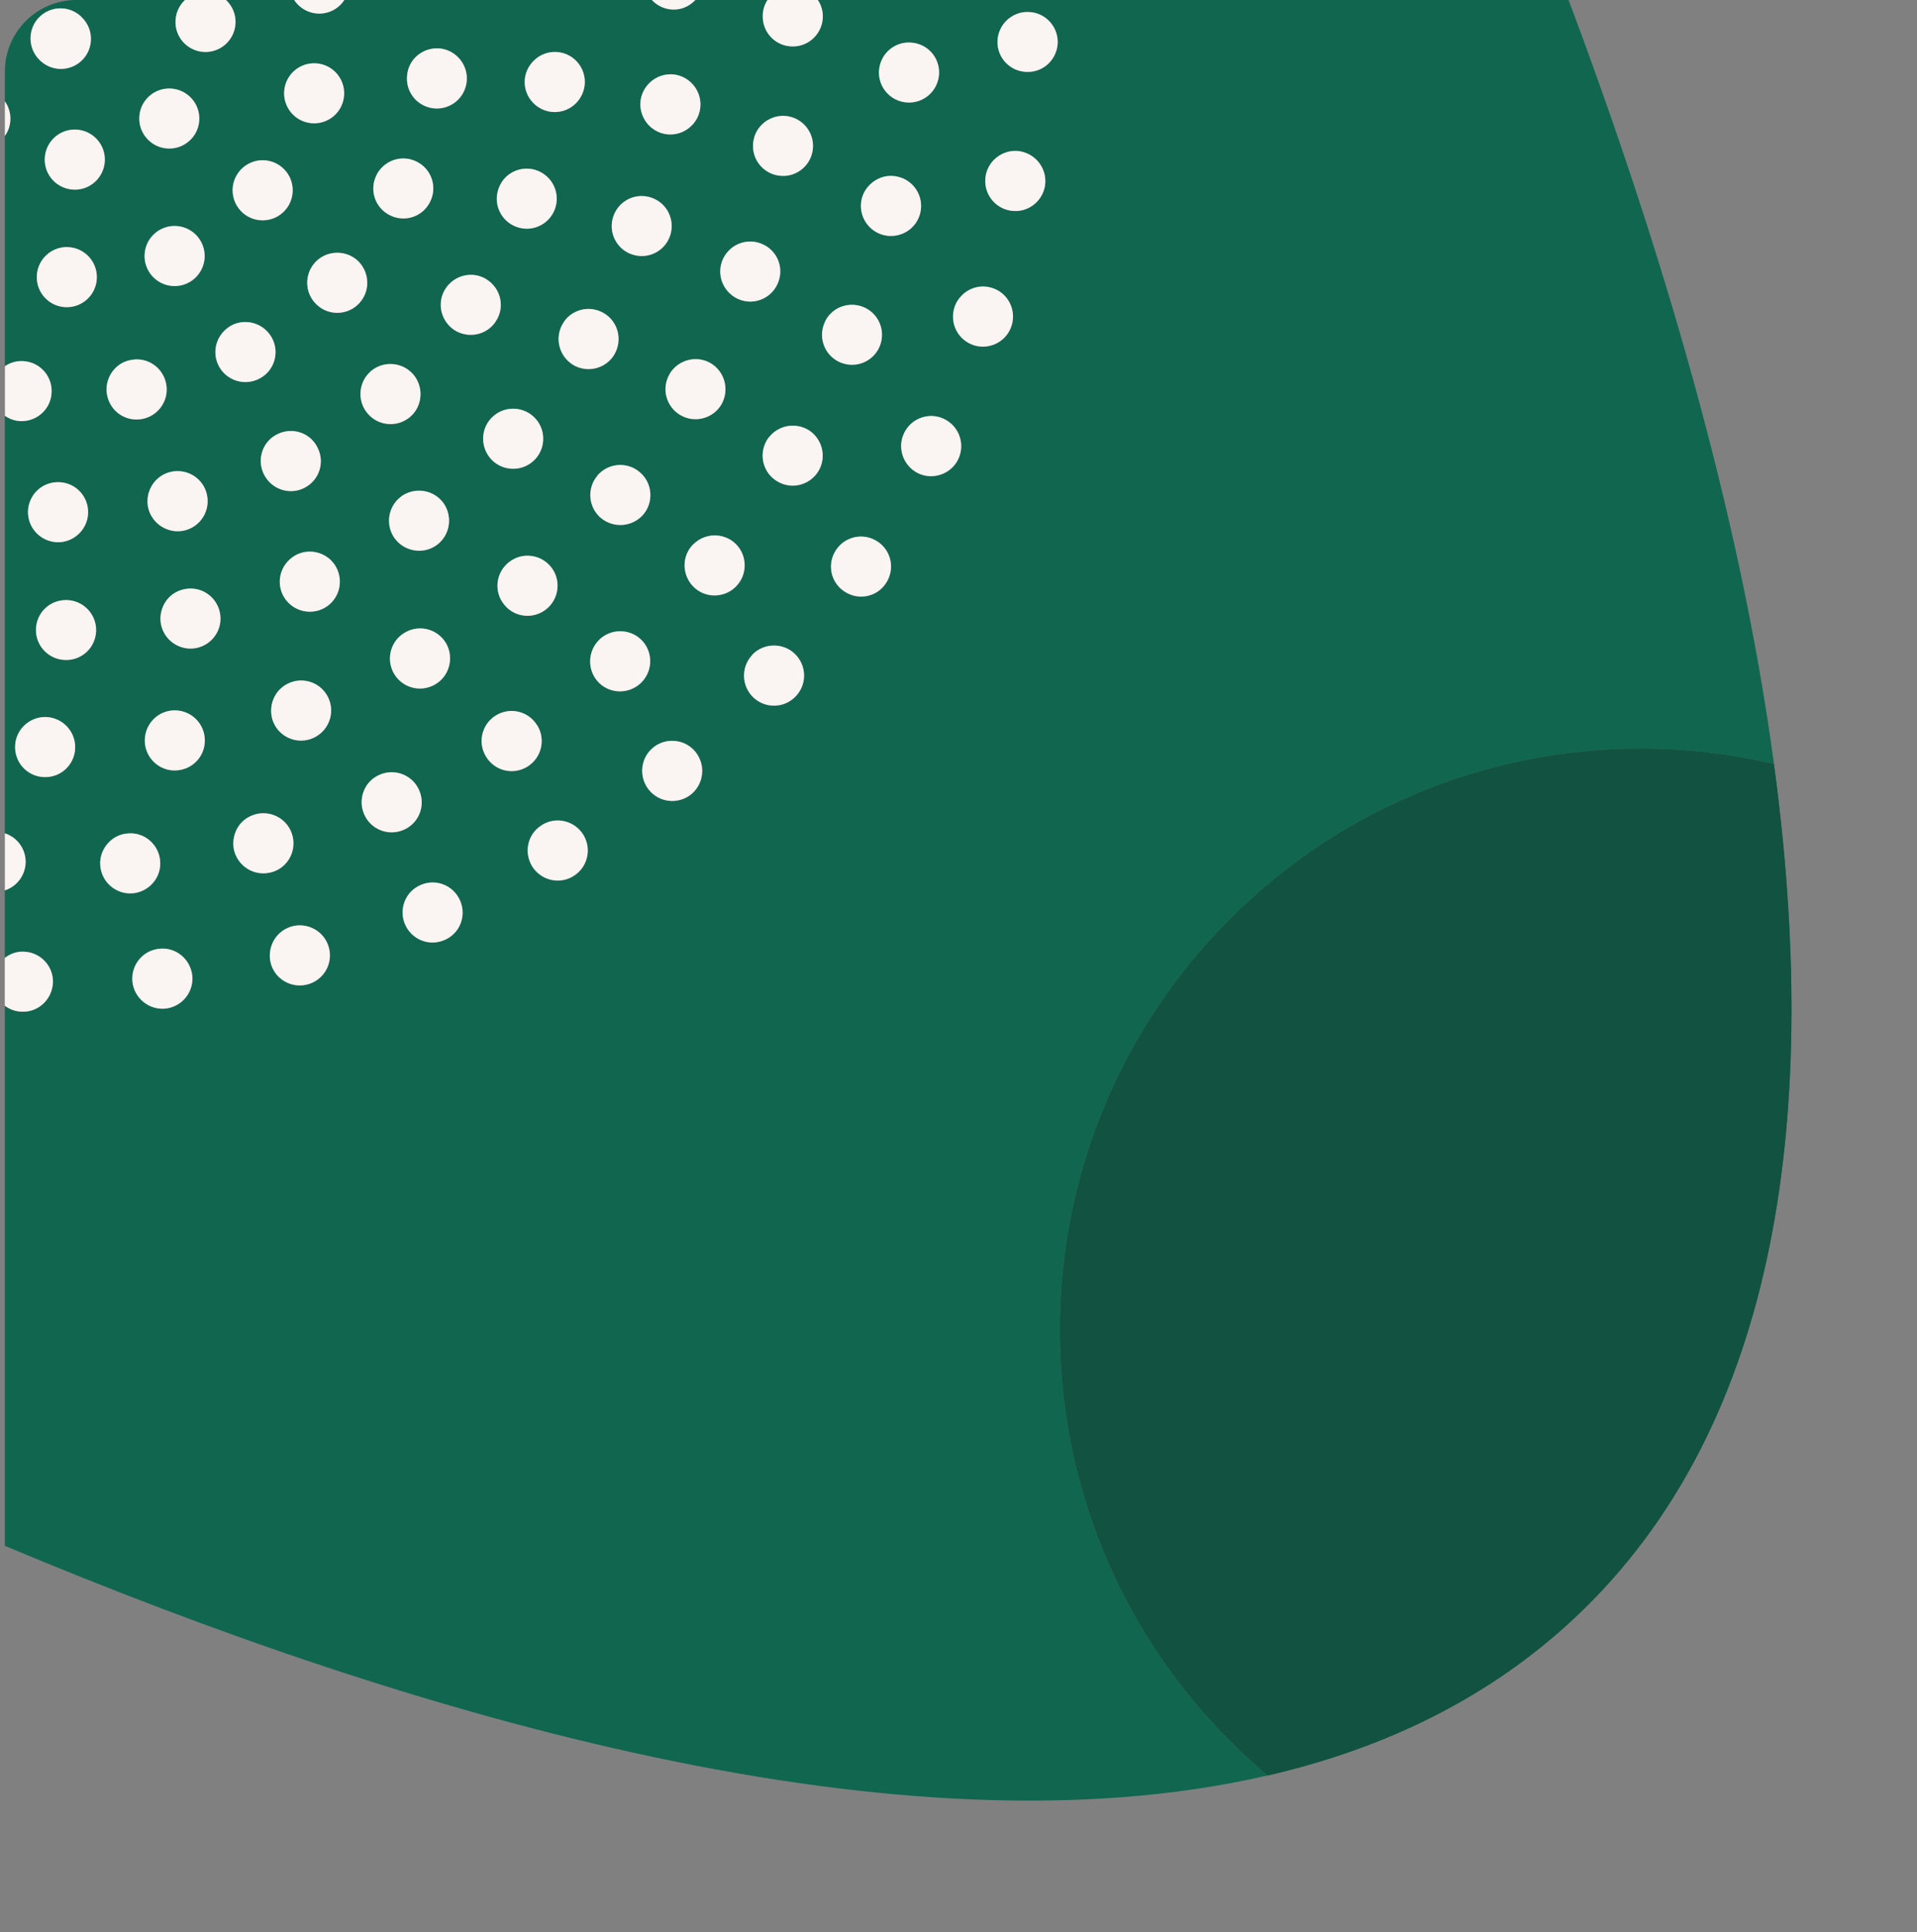 <?xml version="1.0" encoding="UTF-8"?>
<svg xmlns="http://www.w3.org/2000/svg" viewBox="0 0 249.67 251.59">
  <rect x="0" y="0" width="249.67" height="251.59" fill="#808080" stroke="none"/>
  <defs>
    <style>
      .cls-1 {
        mix-blend-mode: multiply;
      }

      .cls-1, .cls-2, .cls-3 {
        stroke-width: 0px;
      }

      .cls-1, .cls-3 {
        fill: #11664F;
      }

      .cls-4 {
        isolation: isolate;
      }

      .cls-2 {
        fill: #faf5f2;
      }
    </style>
  </defs>
  <g class="cls-4">
    <g id="Layer_2" data-name="Layer 2">
      <g id="_Content" data-name="     Content">
        <g>
<svg width="234" height="235" viewBox="0 0 234 235" fill="none" xmlns="http://www.w3.org/2000/svg">
<path d="M164.764 231.268C164.885 231.24 164.997 231.212 165.118 231.184C163.431 229.777 161.791 228.286 160.207 226.692C130.644 197.13 130.644 149.207 160.207 119.645C179.424 100.428 206.405 93.699 231.037 99.487C231.028 99.384 231.018 99.272 231 99.17C226.563 66.476 216.256 31.844 204.289 -0.002H106.506C106.898 0.594 107.14 1.312 107.159 2.086C107.177 4.238 105.462 6.028 103.3 6.047C101.129 6.084 99.358 4.35 99.339 2.188C99.311 1.377 99.544 0.622 99.964 -0.002H90.56C89.917 0.688 89.041 1.154 88.025 1.238C86.795 1.331 85.677 0.837 84.894 -0.002H44.856C44.287 0.874 43.374 1.517 42.265 1.713C40.681 1.992 39.152 1.265 38.323 -0.002H29.441C30.168 0.678 30.643 1.638 30.68 2.71C30.764 4.872 29.078 6.69 26.915 6.764C24.753 6.848 22.945 5.161 22.861 2.999C22.815 1.871 23.262 0.827 23.998 0.091C24.035 0.054 24.073 0.035 24.11 -0.002H9.953C4.809 -0.002 0.634 4.173 0.634 9.318V13.195C1.594 14.556 1.594 16.363 0.634 17.706V47.687C1.416 47.165 2.376 46.914 3.355 47.063C5.499 47.361 6.99 49.328 6.673 51.49C6.375 53.624 4.389 55.106 2.246 54.807C1.64 54.714 1.1 54.481 0.624 54.155V108.499C2.33 109.049 3.476 110.717 3.318 112.553C3.169 114.165 2.069 115.461 0.624 115.927V124.724C1.333 124.184 2.209 123.858 3.169 123.914C5.34 124.025 6.99 125.852 6.896 128.005C6.766 130.167 4.939 131.845 2.786 131.714C1.976 131.677 1.239 131.397 0.634 130.941V201.286C54.754 223.999 117.615 242.032 164.764 231.259V231.268ZM131.064 2.71C131.781 1.992 132.797 1.526 133.906 1.564C136.059 1.582 137.783 3.372 137.765 5.525C137.709 7.677 135.938 9.411 133.785 9.364C131.632 9.346 129.899 7.575 129.927 5.403C129.945 4.35 130.393 3.39 131.073 2.71H131.064ZM115.63 6.671C116.385 5.916 117.457 5.469 118.603 5.543C120.775 5.655 122.424 7.482 122.312 9.653C122.182 11.806 120.337 13.474 118.184 13.344C116.04 13.232 114.381 11.387 114.493 9.253C114.549 8.237 114.978 7.333 115.64 6.671H115.63ZM112.219 25.982C112.387 25.227 112.769 24.584 113.291 24.062C114.195 23.158 115.537 22.701 116.888 23.009C118.995 23.456 120.337 25.534 119.88 27.659C119.423 29.784 117.336 31.089 115.229 30.651C113.105 30.194 111.762 28.106 112.219 25.982ZM98.128 18.349C98.258 17.519 98.64 16.802 99.218 16.224C100.066 15.376 101.343 14.91 102.629 15.133C104.754 15.487 106.189 17.51 105.835 19.635C105.481 21.76 103.477 23.213 101.334 22.841C99.209 22.487 97.755 20.483 98.128 18.339V18.349ZM94.036 34.025C94.241 33.456 94.549 32.99 94.959 32.589C95.993 31.555 97.578 31.154 99.032 31.685C101.082 32.403 102.126 34.64 101.39 36.662C100.672 38.712 98.417 39.775 96.394 39.038C94.372 38.302 93.3 36.047 94.036 34.025ZM93.962 52.645C92.871 54.509 90.476 55.134 88.612 54.043C86.748 52.953 86.105 50.576 87.214 48.694C87.363 48.395 87.587 48.144 87.82 47.902C89.041 46.681 90.97 46.373 92.545 47.277C94.409 48.368 95.034 50.763 93.962 52.645ZM83.43 13.092C83.542 12.207 83.962 11.415 84.558 10.828C85.388 9.998 86.571 9.551 87.82 9.7C89.964 9.998 91.473 11.946 91.194 14.108C90.914 16.233 88.966 17.743 86.823 17.482C84.661 17.202 83.169 15.236 83.43 13.092ZM79.889 28.144C80.094 27.575 80.401 27.072 80.811 26.671C81.846 25.637 83.393 25.236 84.866 25.748C86.897 26.448 87.978 28.684 87.261 30.725C86.562 32.757 84.325 33.838 82.284 33.12C80.252 32.422 79.171 30.185 79.889 28.144ZM77.801 61.909C77.876 61.835 77.95 61.76 78.025 61.685C79.46 60.25 81.772 60.157 83.319 61.48C84.978 62.878 85.164 65.358 83.784 66.998C82.368 68.638 79.889 68.825 78.249 67.436C76.608 66.019 76.422 63.55 77.82 61.919L77.801 61.9V61.909ZM68.36 10.24C68.472 9.318 68.892 8.526 69.507 7.92C70.317 7.109 71.464 6.662 72.694 6.792C74.847 7.034 76.385 8.964 76.142 11.126C75.881 13.269 73.962 14.816 71.809 14.574C69.665 14.313 68.118 12.403 68.36 10.24ZM65.947 73.512C66.04 73.419 66.133 73.326 66.245 73.251C67.904 71.891 70.355 72.124 71.743 73.801C73.104 75.46 72.853 77.93 71.194 79.3C69.516 80.679 67.046 80.428 65.695 78.75C64.399 77.203 64.53 74.929 65.956 73.512H65.947ZM64.157 59.999C62.591 58.508 62.498 56.056 63.971 54.463C64.008 54.425 64.045 54.388 64.064 54.37C65.555 52.878 67.95 52.841 69.507 54.276C71.091 55.749 71.166 58.219 69.693 59.812C68.239 61.378 65.751 61.471 64.157 59.999ZM64.949 24.5C65.154 23.968 65.443 23.484 65.816 23.12C66.888 22.049 68.491 21.666 69.963 22.216C71.995 22.99 73.029 25.245 72.247 27.268C71.492 29.281 69.236 30.306 67.214 29.532C65.201 28.777 64.176 26.522 64.949 24.5ZM53.039 9.672C53.151 8.787 53.533 8.032 54.129 7.444C54.959 6.615 56.179 6.177 57.447 6.335C59.572 6.652 61.063 8.619 60.765 10.762C60.467 12.906 58.5 14.397 56.356 14.099C54.213 13.801 52.722 11.834 53.039 9.672ZM56.822 71.024C55.07 72.263 52.619 71.835 51.361 70.064C50.271 68.498 50.476 66.373 51.799 65.05C51.948 64.901 52.135 64.752 52.312 64.612C54.082 63.391 56.515 63.801 57.773 65.572C58.994 67.343 58.584 69.775 56.813 71.033L56.822 71.024ZM56.599 89.169C54.697 90.223 52.321 89.542 51.268 87.641C50.42 86.094 50.737 84.193 51.93 82.99C52.191 82.73 52.479 82.515 52.815 82.329C54.716 81.276 57.093 81.956 58.146 83.857C59.162 85.758 58.481 88.135 56.599 89.169ZM49.022 22.841C49.208 22.431 49.469 22.105 49.777 21.788C50.923 20.641 52.712 20.296 54.241 21.051C56.179 21.993 56.99 24.313 56.03 26.27C55.089 28.209 52.768 29.02 50.811 28.06C48.873 27.119 48.062 24.798 49.022 22.841ZM37.139 11.135C37.325 10.455 37.68 9.868 38.146 9.402C39.106 8.442 40.541 8.013 41.948 8.395C44.026 8.964 45.257 11.117 44.688 13.195C44.12 15.282 41.976 16.503 39.888 15.935C37.801 15.366 36.58 13.213 37.148 11.135H37.139ZM31.24 22.244C31.305 22.17 31.37 22.095 31.445 22.021C32.88 20.585 35.191 20.483 36.757 21.825C38.397 23.232 38.584 25.702 37.176 27.342C35.769 28.983 33.299 29.169 31.659 27.762C30.019 26.354 29.832 23.884 31.24 22.244ZM41.352 58.284C42.349 60.204 41.575 62.562 39.637 63.54C37.698 64.519 35.359 63.727 34.38 61.788C33.607 60.241 33.942 58.433 35.098 57.268C35.396 56.97 35.741 56.737 36.114 56.55C38.052 55.572 40.41 56.345 41.352 58.284ZM26.953 64.425C27.409 66.55 26.086 68.61 23.98 69.095C21.855 69.551 19.776 68.209 19.292 66.103C19.012 64.752 19.441 63.41 20.363 62.487C20.876 61.974 21.547 61.602 22.302 61.434C24.408 60.996 26.487 62.301 26.953 64.425ZM24.334 36.923C22.358 37.799 20.047 36.904 19.171 34.928C18.5 33.409 18.872 31.685 19.981 30.576C20.308 30.25 20.708 29.97 21.165 29.765C23.141 28.889 25.452 29.784 26.328 31.76C27.204 33.736 26.309 36.047 24.334 36.923ZM19.208 12.766C19.208 12.766 19.264 12.71 19.292 12.682C20.783 11.191 23.197 11.154 24.735 12.608C26.309 14.089 26.384 16.559 24.902 18.134C23.42 19.709 20.951 19.774 19.376 18.293C17.801 16.811 17.735 14.332 19.208 12.766ZM15.042 47.939C15.592 47.389 16.319 46.998 17.148 46.867C19.273 46.476 21.296 47.92 21.668 50.054C22.041 52.161 20.615 54.202 18.481 54.575C16.337 54.947 14.334 53.521 13.961 51.387C13.719 50.082 14.184 48.806 15.051 47.939H15.042ZM13.663 20.781C13.663 22.943 11.92 24.695 9.758 24.705C7.595 24.705 5.843 22.962 5.834 20.8C5.834 19.719 6.272 18.731 6.98 18.022C7.689 17.314 8.658 16.876 9.739 16.876C11.901 16.876 13.653 18.619 13.663 20.781ZM5.116 2.235C6.617 0.734 9.049 0.706 10.578 2.169L10.596 2.188C10.596 2.188 10.634 2.225 10.643 2.244C12.181 3.717 12.255 6.14 10.811 7.715C9.348 9.299 6.869 9.402 5.284 7.938C5.256 7.91 5.228 7.883 5.2 7.855C5.172 7.827 5.144 7.799 5.107 7.761C3.579 6.233 3.579 3.754 5.107 2.225L5.116 2.235ZM4.8 63.922C5.536 63.186 6.552 62.757 7.698 62.795C9.851 62.85 11.556 64.659 11.482 66.83C11.407 68.964 9.599 70.67 7.446 70.614C5.284 70.521 3.607 68.731 3.663 66.578C3.7 65.544 4.119 64.603 4.809 63.922H4.8ZM5.741 101.192C3.569 101.117 1.901 99.309 1.976 97.138C2.013 96.103 2.432 95.199 3.122 94.519C3.858 93.783 4.893 93.335 6.039 93.373C8.201 93.466 9.879 95.293 9.804 97.427C9.73 99.598 7.903 101.276 5.75 101.192H5.741ZM8.565 85.945C6.412 85.926 4.669 84.156 4.688 82.003C4.706 80.95 5.126 79.971 5.834 79.272C6.542 78.573 7.567 78.126 8.658 78.144C10.811 78.163 12.544 79.934 12.535 82.087C12.498 84.258 10.745 85.973 8.574 85.945H8.565ZM8.593 39.998C6.43 39.933 4.734 38.135 4.8 35.972C4.827 34.938 5.266 33.996 5.946 33.316C6.682 32.58 7.707 32.142 8.826 32.17C10.988 32.235 12.684 34.034 12.619 36.196C12.554 38.358 10.755 40.054 8.593 39.989V39.998ZM13.066 112.683C12.973 111.518 13.439 110.437 14.213 109.654C14.855 109.011 15.722 108.583 16.701 108.527C18.854 108.359 20.718 109.999 20.867 112.143C21.035 114.296 19.394 116.16 17.232 116.327C15.079 116.458 13.215 114.855 13.066 112.674V112.683ZM21.51 131.341C19.376 131.528 17.474 129.962 17.251 127.819C17.139 126.598 17.586 125.461 18.378 124.669C19.003 124.044 19.851 123.634 20.792 123.541C22.954 123.336 24.828 124.92 25.051 127.064C25.256 129.217 23.672 131.136 21.51 131.341ZM23.318 100.288C21.193 100.605 19.208 99.123 18.891 96.97C18.723 95.693 19.171 94.482 20 93.652C20.587 93.065 21.342 92.674 22.209 92.543C24.352 92.245 26.337 93.727 26.636 95.861C26.953 98.023 25.452 99.99 23.318 100.288ZM25.564 84.388C23.458 84.799 21.398 83.428 20.969 81.313C20.708 79.99 21.156 78.657 22.041 77.771C22.572 77.24 23.281 76.867 24.054 76.718C26.179 76.29 28.22 77.678 28.649 79.794C29.078 81.919 27.689 83.96 25.573 84.388H25.564ZM28.518 47.687C27.689 46.121 28.024 44.276 29.217 43.074C29.478 42.813 29.786 42.58 30.14 42.375C32.06 41.378 34.418 42.114 35.434 44.015C36.449 45.916 35.732 48.293 33.812 49.29C31.911 50.306 29.534 49.589 28.518 47.687ZM30.494 110.698C30.196 109.337 30.625 107.949 31.547 107.026C32.041 106.532 32.694 106.178 33.43 105.992C35.536 105.516 37.633 106.803 38.136 108.927C38.612 111.034 37.325 113.131 35.219 113.615C33.094 114.109 31.016 112.804 30.494 110.698ZM39.991 128.201C37.885 128.713 35.769 127.446 35.257 125.34C34.94 123.96 35.368 122.572 36.31 121.63C36.785 121.155 37.419 120.782 38.155 120.596C40.243 120.102 42.358 121.369 42.88 123.476C43.393 125.582 42.106 127.679 40 128.201H39.991ZM40.448 96.243C38.397 96.924 36.188 95.814 35.508 93.773C35.051 92.32 35.452 90.763 36.468 89.757C36.878 89.347 37.391 89.02 37.996 88.815C40.047 88.135 42.256 89.244 42.936 91.285C43.616 93.335 42.507 95.544 40.448 96.243ZM41.901 79.337C39.907 80.185 37.624 79.263 36.757 77.287C36.114 75.758 36.496 74.081 37.605 72.972C37.941 72.636 38.341 72.347 38.807 72.142C40.802 71.294 43.122 72.217 43.952 74.193C44.8 76.187 43.896 78.489 41.901 79.337ZM41.221 39.635C39.655 38.144 39.618 35.674 41.109 34.099C41.128 34.08 41.147 34.062 41.165 34.043C42.656 32.552 45.108 32.533 46.645 33.987C48.192 35.497 48.248 37.985 46.739 39.542C45.266 41.089 42.778 41.145 41.221 39.635ZM48.081 48.563L48.286 48.358C49.907 46.96 52.396 47.119 53.822 48.768C55.219 50.39 55.061 52.878 53.43 54.286C51.79 55.702 49.32 55.525 47.913 53.894C46.552 52.347 46.636 49.998 48.081 48.563ZM47.4 105.973C46.776 104.463 47.158 102.786 48.248 101.695C48.602 101.341 49.022 101.071 49.516 100.866C51.529 100.036 53.812 100.996 54.623 102.991C55.452 105.004 54.492 107.287 52.507 108.098C50.494 108.927 48.211 107.967 47.4 105.973ZM57.82 122.441C55.807 123.271 53.542 122.292 52.731 120.298C52.125 118.806 52.507 117.129 53.579 116.057C53.952 115.684 54.371 115.414 54.875 115.209C56.888 114.379 59.152 115.358 59.963 117.352C60.793 119.366 59.833 121.649 57.82 122.441ZM59.078 42.925C57.307 41.667 56.86 39.234 58.118 37.463C58.23 37.277 58.398 37.109 58.556 36.951C59.861 35.646 61.986 35.404 63.533 36.504C65.322 37.743 65.76 40.175 64.511 41.946C63.29 43.717 60.839 44.136 59.069 42.925H59.078ZM63.318 98.545C62.34 96.98 62.638 94.985 63.868 93.746C64.092 93.522 64.325 93.326 64.586 93.177C66.431 92.031 68.845 92.609 69.973 94.472C71.1 96.299 70.541 98.694 68.696 99.841C66.85 100.987 64.437 100.409 63.309 98.555L63.318 98.545ZM74.623 114.128C72.778 115.237 70.383 114.603 69.274 112.767C68.351 111.183 68.631 109.244 69.861 108.005C70.103 107.762 70.355 107.576 70.653 107.399C72.498 106.29 74.894 106.924 76.002 108.76C77.112 110.642 76.478 113.037 74.623 114.128ZM74.623 47.52C72.796 46.392 72.209 43.997 73.309 42.151C73.477 41.872 73.663 41.62 73.878 41.396C75.126 40.138 77.102 39.868 78.687 40.828C80.532 41.937 81.1 44.351 80.001 46.196C78.892 48.041 76.478 48.647 74.614 47.52H74.623ZM77.811 88.694C76.469 87.129 76.571 84.799 78.016 83.363L78.221 83.158C79.842 81.76 82.331 81.919 83.738 83.55C85.154 85.19 84.978 87.66 83.328 89.086C81.706 90.484 79.237 90.344 77.811 88.704V88.694ZM90.019 103.447C88.342 104.789 85.872 104.538 84.521 102.86C83.253 101.295 83.374 99.02 84.782 97.623C84.875 97.529 84.987 97.455 85.099 97.343C86.776 96.001 89.246 96.252 90.597 97.93C91.958 99.626 91.688 102.077 90.029 103.447H90.019ZM90.569 76.634C88.91 75.237 88.687 72.757 90.075 71.117L90.318 70.875C91.734 69.458 94.046 69.328 95.611 70.632C97.252 72.012 97.475 74.491 96.068 76.15C94.689 77.79 92.21 78.014 90.569 76.634ZM103.682 90.633C102.228 92.236 99.74 92.329 98.146 90.856C96.581 89.403 96.469 86.933 97.941 85.339C97.979 85.302 97.997 85.246 98.034 85.209C99.507 83.736 101.921 83.68 103.477 85.115C105.043 86.569 105.155 89.039 103.682 90.633ZM106.599 61.35C105.49 63.195 103.095 63.82 101.231 62.692C99.367 61.602 98.78 59.206 99.871 57.343C100.057 57.044 100.262 56.811 100.476 56.588C101.716 55.348 103.664 55.059 105.248 55.982C107.093 57.091 107.699 59.505 106.59 61.35H106.599ZM107.336 42.17C107.522 41.657 107.811 41.21 108.184 40.846C109.255 39.775 110.896 39.393 112.406 39.98C114.419 40.772 115.397 43.037 114.596 45.05C113.804 47.063 111.539 48.041 109.526 47.24C107.513 46.448 106.534 44.183 107.336 42.17ZM115.36 76.01C114.158 77.799 111.725 78.237 109.936 77.007C108.146 75.805 107.708 73.373 108.92 71.602C109.069 71.378 109.218 71.201 109.386 71.033C110.691 69.728 112.778 69.486 114.344 70.577C116.152 71.797 116.59 74.23 115.36 76.019V76.01ZM124.801 59.822C123.86 61.76 121.502 62.571 119.563 61.63C117.643 60.67 116.814 58.33 117.774 56.373C117.979 55.991 118.221 55.637 118.51 55.339C119.675 54.174 121.464 53.829 122.993 54.584C124.95 55.544 125.742 57.883 124.801 59.822ZM131.753 42.431C131.11 44.481 128.892 45.618 126.851 44.975C124.782 44.313 123.664 42.114 124.307 40.073C124.493 39.449 124.838 38.908 125.267 38.489C126.283 37.473 127.774 37.053 129.228 37.51C131.278 38.153 132.415 40.371 131.753 42.431ZM131.623 27.435C129.479 27.1 128.025 25.096 128.38 22.934C128.51 22.105 128.911 21.368 129.47 20.809C130.337 19.942 131.595 19.495 132.862 19.7C134.997 20.073 136.441 22.058 136.106 24.201C135.752 26.326 133.748 27.78 131.623 27.426V27.435Z" fill="#11664F"/>
<path d="M160.207 119.645C130.644 149.207 130.644 197.13 160.207 226.692C161.791 228.286 163.431 229.777 165.118 231.184C180.403 227.652 194 221.072 205.119 210.634C232.053 185.349 237.067 144.259 231.037 99.487C206.405 93.699 179.424 100.428 160.207 119.645Z" fill="#11664F"/>
<path d="M160.207 119.645C130.644 149.207 130.644 197.13 160.207 226.692C161.791 228.286 163.431 229.777 165.118 231.184C180.403 227.652 194 221.072 205.119 210.634C232.053 185.349 237.067 144.259 231.037 99.487C206.405 93.699 179.424 100.428 160.207 119.645Z" fill="#125240"/>
<path d="M6.896 128.014C6.99 125.861 5.349 124.035 3.169 123.923C2.218 123.858 1.333 124.184 0.624 124.734V130.959C1.23 131.416 1.966 131.696 2.777 131.733C4.93 131.863 6.757 130.186 6.887 128.024L6.896 128.014Z" fill="#FAF5F2"/>
<path d="M133.776 9.364C135.938 9.42 137.699 7.687 137.755 5.525C137.774 3.362 136.059 1.582 133.897 1.564C132.788 1.526 131.772 1.992 131.054 2.71C130.374 3.39 129.927 4.35 129.908 5.403C129.871 7.575 131.604 9.346 133.766 9.364H133.776Z" fill="#FAF5F2"/>
<path d="M20.783 123.531C19.842 123.625 18.994 124.025 18.369 124.659C17.577 125.451 17.13 126.598 17.241 127.809C17.465 129.943 19.366 131.519 21.5 131.332C23.663 131.127 25.247 129.207 25.042 127.054C24.818 124.911 22.936 123.326 20.783 123.531Z" fill="#FAF5F2"/>
<path d="M132.853 19.691C131.576 19.486 130.327 19.933 129.461 20.8C128.911 21.35 128.501 22.086 128.37 22.925C128.016 25.078 129.479 27.09 131.614 27.426C133.738 27.78 135.742 26.317 136.096 24.201C136.432 22.067 134.987 20.073 132.853 19.7V19.691Z" fill="#FAF5F2"/>
<path d="M38.136 120.596C37.4 120.782 36.776 121.146 36.291 121.63C35.35 122.572 34.93 123.951 35.238 125.34C35.751 127.446 37.875 128.713 39.972 128.201C42.079 127.688 43.365 125.582 42.852 123.476C42.34 121.369 40.215 120.102 38.127 120.596H38.136Z" fill="#FAF5F2"/>
<path d="M129.218 37.491C127.765 37.025 126.264 37.454 125.257 38.47C124.829 38.899 124.484 39.43 124.298 40.054C123.654 42.105 124.773 44.295 126.842 44.956C128.892 45.6 131.101 44.463 131.744 42.412C132.406 40.343 131.269 38.135 129.218 37.491Z" fill="#FAF5F2"/>
<path d="M54.865 115.2C54.371 115.405 53.943 115.675 53.57 116.048C52.498 117.119 52.116 118.797 52.722 120.288C53.533 122.283 55.797 123.261 57.81 122.432C59.823 121.64 60.783 119.356 59.954 117.343C59.143 115.349 56.878 114.37 54.865 115.2Z" fill="#FAF5F2"/>
<path d="M122.983 54.565C121.455 53.81 119.666 54.155 118.501 55.32C118.202 55.618 117.969 55.963 117.764 56.355C116.804 58.312 117.634 60.651 119.554 61.611C121.492 62.552 123.85 61.741 124.792 59.803C125.733 57.864 124.941 55.525 122.983 54.565Z" fill="#FAF5F2"/>
<path d="M70.653 107.38C70.355 107.567 70.103 107.753 69.861 107.986C68.621 109.226 68.351 111.155 69.274 112.749C70.383 114.594 72.778 115.218 74.623 114.109C76.487 113.019 77.112 110.624 76.002 108.741C74.894 106.896 72.498 106.271 70.653 107.38Z" fill="#FAF5F2"/>
<path d="M114.335 70.549C112.769 69.458 110.681 69.701 109.377 71.005C109.209 71.173 109.06 71.359 108.911 71.574C107.69 73.345 108.137 75.777 109.926 76.979C111.716 78.219 114.148 77.771 115.351 75.982C116.581 74.193 116.143 71.76 114.335 70.539V70.549Z" fill="#FAF5F2"/>
<path d="M85.089 97.324C84.978 97.436 84.866 97.511 84.772 97.604C83.374 99.002 83.244 101.276 84.511 102.842C85.853 104.519 88.333 104.78 90.01 103.429C91.669 102.068 91.949 99.608 90.579 97.911C89.237 96.234 86.757 95.973 85.08 97.324H85.089Z" fill="#FAF5F2"/>
<path d="M98.034 85.19C98.034 85.19 97.979 85.283 97.941 85.32C96.469 86.905 96.581 89.374 98.146 90.838C99.731 92.31 102.219 92.217 103.682 90.614C105.155 89.03 105.043 86.56 103.477 85.097C101.93 83.662 99.516 83.717 98.034 85.19Z" fill="#FAF5F2"/>
<path d="M3.327 112.562C3.485 110.717 2.339 109.058 0.634 108.508V115.936C2.078 115.47 3.169 114.174 3.327 112.562Z" fill="#FAF5F2"/>
<path d="M118.174 13.344C120.327 13.474 122.173 11.815 122.303 9.653C122.415 7.472 120.775 5.655 118.594 5.543C117.448 5.469 116.376 5.916 115.621 6.671C114.959 7.333 114.53 8.237 114.475 9.253C114.363 11.387 116.022 13.232 118.165 13.344H118.174Z" fill="#FAF5F2"/>
<path d="M20.858 112.133C20.708 109.99 18.844 108.35 16.692 108.517C15.713 108.573 14.846 108.993 14.203 109.645C13.43 110.419 12.964 111.509 13.057 112.674C13.206 114.845 15.07 116.458 17.223 116.327C19.376 116.16 21.025 114.296 20.858 112.143V112.133Z" fill="#FAF5F2"/>
<path d="M115.22 30.641C117.326 31.079 119.405 29.775 119.871 27.65C120.337 25.534 118.985 23.447 116.879 22.999C115.537 22.682 114.186 23.148 113.282 24.052C112.769 24.565 112.378 25.217 112.21 25.972C111.753 28.097 113.095 30.175 115.22 30.641Z" fill="#FAF5F2"/>
<path d="M38.118 108.927C37.624 106.803 35.517 105.516 33.411 105.992C32.675 106.178 32.032 106.523 31.529 107.026C30.606 107.949 30.187 109.328 30.476 110.698C30.988 112.804 33.076 114.109 35.201 113.615C37.307 113.14 38.593 111.034 38.118 108.927Z" fill="#FAF5F2"/>
<path d="M114.596 45.031C115.388 43.018 114.409 40.753 112.406 39.961C110.896 39.374 109.255 39.756 108.184 40.828C107.811 41.201 107.522 41.639 107.336 42.151C106.543 44.164 107.522 46.429 109.526 47.221C111.539 48.013 113.804 47.035 114.596 45.031Z" fill="#FAF5F2"/>
<path d="M54.623 102.972C53.812 100.978 51.529 100.018 49.516 100.847C49.022 101.052 48.593 101.332 48.248 101.677C47.158 102.767 46.776 104.445 47.4 105.954C48.211 107.949 50.494 108.909 52.507 108.079C54.502 107.268 55.462 104.985 54.623 102.972Z" fill="#FAF5F2"/>
<path d="M105.248 55.963C103.664 55.041 101.706 55.339 100.476 56.569C100.253 56.793 100.048 57.026 99.871 57.324C98.78 59.188 99.376 61.583 101.231 62.673C103.095 63.801 105.49 63.167 106.599 61.331C107.708 59.486 107.093 57.072 105.257 55.963H105.248Z" fill="#FAF5F2"/>
<path d="M69.963 94.454C68.836 92.59 66.422 92.021 64.576 93.158C64.316 93.308 64.083 93.513 63.859 93.727C62.619 94.966 62.33 96.951 63.309 98.527C64.437 100.391 66.85 100.959 68.696 99.813C70.541 98.666 71.091 96.271 69.973 94.445L69.963 94.454Z" fill="#FAF5F2"/>
<path d="M95.602 70.623C94.036 69.318 91.725 69.44 90.308 70.865L90.066 71.108C88.687 72.748 88.901 75.218 90.56 76.625C92.2 78.004 94.67 77.79 96.059 76.141C97.457 74.482 97.242 72.012 95.602 70.623Z" fill="#FAF5F2"/>
<path d="M83.729 83.531C82.331 81.909 79.833 81.742 78.211 83.14L78.006 83.345C76.571 84.78 76.459 87.11 77.801 88.676C79.218 90.316 81.688 90.465 83.319 89.058C84.959 87.641 85.145 85.171 83.729 83.522V83.531Z" fill="#FAF5F2"/>
<path d="M6.03 93.363C4.883 93.326 3.858 93.773 3.113 94.51C2.432 95.19 2.004 96.094 1.966 97.129C1.892 99.3 3.551 101.108 5.731 101.183C7.894 101.276 9.711 99.598 9.786 97.418C9.86 95.274 8.183 93.457 6.02 93.363H6.03Z" fill="#FAF5F2"/>
<path d="M103.309 6.047C105.462 6.028 107.186 4.238 107.168 2.086C107.159 1.312 106.916 0.604 106.515 -0.002H99.964C99.554 0.622 99.321 1.377 99.339 2.188C99.358 4.35 101.129 6.084 103.3 6.047H103.309Z" fill="#FAF5F2"/>
<path d="M22.209 92.534C21.342 92.664 20.587 93.046 20 93.643C19.171 94.472 18.723 95.693 18.891 96.961C19.208 99.123 21.193 100.596 23.318 100.279C25.461 99.98 26.953 98.014 26.636 95.852C26.337 93.718 24.352 92.236 22.209 92.534Z" fill="#FAF5F2"/>
<path d="M101.334 22.85C103.477 23.223 105.481 21.76 105.835 19.644C106.189 17.519 104.745 15.497 102.629 15.143C101.343 14.919 100.066 15.385 99.218 16.233C98.65 16.802 98.258 17.519 98.128 18.358C97.755 20.502 99.218 22.505 101.334 22.859V22.85Z" fill="#FAF5F2"/>
<path d="M37.987 88.806C37.381 89.011 36.859 89.337 36.459 89.747C35.443 90.763 35.042 92.31 35.499 93.764C36.179 95.814 38.397 96.914 40.438 96.234C42.507 95.535 43.607 93.317 42.927 91.276C42.246 89.225 40.028 88.126 37.987 88.806Z" fill="#FAF5F2"/>
<path d="M96.394 39.038C98.426 39.775 100.672 38.703 101.39 36.662C102.126 34.63 101.073 32.403 99.032 31.685C97.578 31.154 95.993 31.555 94.959 32.589C94.549 32.999 94.241 33.456 94.036 34.025C93.3 36.056 94.372 38.302 96.394 39.038Z" fill="#FAF5F2"/>
<path d="M52.815 82.32C52.479 82.506 52.191 82.73 51.93 82.981C50.727 84.183 50.42 86.075 51.268 87.632C52.321 89.533 54.697 90.213 56.599 89.16C58.481 88.126 59.162 85.749 58.146 83.848C57.093 81.947 54.716 81.266 52.815 82.32Z" fill="#FAF5F2"/>
<path d="M87.82 47.911C87.578 48.153 87.363 48.405 87.214 48.703C86.105 50.586 86.758 52.962 88.612 54.053C90.476 55.143 92.871 54.509 93.962 52.655C95.034 50.772 94.4 48.377 92.545 47.286C90.979 46.383 89.041 46.699 87.82 47.911Z" fill="#FAF5F2"/>
<path d="M71.184 79.291C72.843 77.93 73.104 75.451 71.734 73.792C70.355 72.114 67.894 71.872 66.235 73.242C66.124 73.317 66.03 73.41 65.937 73.503C64.521 74.92 64.39 77.194 65.676 78.741C67.018 80.418 69.497 80.679 71.175 79.291H71.184Z" fill="#FAF5F2"/>
<path d="M78.249 67.436C79.889 68.815 82.359 68.638 83.784 66.998C85.164 65.358 84.987 62.888 83.319 61.48C81.772 60.157 79.46 60.25 78.025 61.685C77.95 61.76 77.876 61.835 77.801 61.909L77.82 61.928C76.422 63.55 76.599 66.019 78.249 67.445V67.436Z" fill="#FAF5F2"/>
<path d="M88.025 1.238C89.041 1.163 89.917 0.688 90.56 -0.002H84.894C85.677 0.827 86.804 1.331 88.025 1.238Z" fill="#FAF5F2"/>
<path d="M8.649 78.135C7.558 78.116 6.542 78.545 5.825 79.263C5.107 79.98 4.697 80.94 4.678 81.993C4.66 84.156 6.393 85.917 8.555 85.936C10.727 85.973 12.479 84.258 12.516 82.077C12.535 79.924 10.802 78.153 8.639 78.135H8.649Z" fill="#FAF5F2"/>
<path d="M86.823 17.482C88.957 17.743 90.914 16.224 91.194 14.108C91.473 11.955 89.954 9.998 87.82 9.7C86.562 9.551 85.388 9.998 84.558 10.828C83.971 11.415 83.542 12.207 83.43 13.092C83.169 15.226 84.67 17.202 86.823 17.482Z" fill="#FAF5F2"/>
<path d="M24.054 76.709C23.281 76.858 22.582 77.222 22.041 77.762C21.156 78.647 20.718 79.971 20.969 81.304C21.398 83.428 23.458 84.789 25.564 84.379C27.68 83.95 29.068 81.909 28.64 79.784C28.211 77.66 26.17 76.28 24.045 76.709H24.054Z" fill="#FAF5F2"/>
<path d="M82.284 33.12C84.334 33.838 86.562 32.748 87.261 30.725C87.978 28.675 86.888 26.448 84.866 25.748C83.393 25.236 81.846 25.637 80.811 26.671C80.401 27.081 80.094 27.575 79.889 28.144C79.171 30.194 80.262 32.422 82.284 33.12Z" fill="#FAF5F2"/>
<path d="M38.798 72.142C38.341 72.347 37.931 72.636 37.596 72.972C36.487 74.081 36.105 75.758 36.748 77.287C37.614 79.263 39.898 80.185 41.892 79.337C43.887 78.489 44.791 76.187 43.943 74.193C43.113 72.217 40.792 71.294 38.798 72.142Z" fill="#FAF5F2"/>
<path d="M80.001 46.168C81.11 44.323 80.532 41.909 78.687 40.8C77.102 39.84 75.126 40.12 73.878 41.368C73.654 41.592 73.468 41.853 73.309 42.123C72.2 43.969 72.796 46.364 74.623 47.492C76.487 48.619 78.901 48.004 80.01 46.168H80.001Z" fill="#FAF5F2"/>
<path d="M52.321 64.593C52.135 64.742 51.948 64.891 51.808 65.031C50.485 66.355 50.28 68.48 51.37 70.045C52.629 71.816 55.08 72.236 56.832 71.005C58.602 69.747 59.003 67.315 57.792 65.544C56.533 63.773 54.101 63.372 52.33 64.584L52.321 64.593Z" fill="#FAF5F2"/>
<path d="M69.693 59.803C71.166 58.219 71.091 55.749 69.507 54.267C67.96 52.832 65.564 52.869 64.064 54.36C64.045 54.379 64.008 54.416 63.971 54.453C62.498 56.038 62.591 58.489 64.157 59.989C65.742 61.462 68.23 61.369 69.693 59.803Z" fill="#FAF5F2"/>
<path d="M7.437 70.605C9.59 70.66 11.398 68.964 11.473 66.821C11.547 64.649 9.851 62.841 7.689 62.785C6.542 62.748 5.536 63.177 4.79 63.913C4.11 64.593 3.681 65.535 3.644 66.569C3.588 68.731 5.266 70.511 7.428 70.605H7.437Z" fill="#FAF5F2"/>
<path d="M71.809 14.565C73.962 14.807 75.881 13.26 76.142 11.117C76.385 8.964 74.847 7.025 72.694 6.783C71.454 6.652 70.317 7.1 69.507 7.91C68.901 8.516 68.472 9.308 68.36 10.231C68.118 12.384 69.665 14.304 71.809 14.565Z" fill="#FAF5F2"/>
<path d="M22.302 61.425C21.547 61.592 20.885 61.956 20.363 62.478C19.441 63.4 19.021 64.742 19.292 66.094C19.767 68.191 21.855 69.542 23.98 69.085C26.086 68.61 27.409 66.541 26.953 64.416C26.496 62.291 24.408 60.986 22.302 61.425Z" fill="#FAF5F2"/>
<path d="M67.223 29.523C69.255 30.297 71.501 29.262 72.256 27.258C73.029 25.227 71.995 22.98 69.973 22.207C68.5 21.657 66.897 22.039 65.825 23.111C65.453 23.484 65.164 23.959 64.959 24.49C64.185 26.522 65.22 28.768 67.223 29.523Z" fill="#FAF5F2"/>
<path d="M36.114 56.541C35.741 56.727 35.396 56.96 35.098 57.259C33.933 58.424 33.607 60.232 34.38 61.779C35.359 63.717 37.698 64.509 39.637 63.531C41.575 62.552 42.349 60.194 41.352 58.275C40.41 56.336 38.052 55.562 36.114 56.541Z" fill="#FAF5F2"/>
<path d="M64.511 41.928C65.769 40.157 65.322 37.724 63.533 36.485C61.986 35.376 59.861 35.618 58.556 36.932C58.388 37.1 58.22 37.268 58.118 37.445C56.86 39.216 57.307 41.648 59.078 42.906C60.849 44.127 63.3 43.698 64.521 41.928H64.511Z" fill="#FAF5F2"/>
<path d="M53.43 54.267C55.052 52.869 55.219 50.381 53.822 48.75C52.405 47.109 49.907 46.942 48.286 48.34L48.081 48.545C46.645 49.98 46.552 52.328 47.913 53.876C49.311 55.497 51.79 55.684 53.43 54.267Z" fill="#FAF5F2"/>
<path d="M6.682 51.48C6.999 49.318 5.499 47.352 3.364 47.053C2.376 46.904 1.416 47.156 0.643 47.678V54.146C1.118 54.463 1.659 54.705 2.265 54.798C4.408 55.096 6.393 53.615 6.691 51.48H6.682Z" fill="#FAF5F2"/>
<path d="M56.356 14.089C58.5 14.388 60.467 12.887 60.765 10.753C61.063 8.619 59.562 6.643 57.447 6.326C56.17 6.158 54.959 6.606 54.129 7.435C53.542 8.022 53.151 8.777 53.039 9.663C52.722 11.825 54.222 13.791 56.356 14.089Z" fill="#FAF5F2"/>
<path d="M18.462 54.565C20.606 54.192 22.022 52.151 21.65 50.045C21.277 47.911 19.255 46.466 17.13 46.858C16.3 46.988 15.582 47.37 15.023 47.929C14.157 48.796 13.7 50.073 13.933 51.378C14.306 53.521 16.309 54.938 18.453 54.565H18.462Z" fill="#FAF5F2"/>
<path d="M50.811 28.041C52.768 29.001 55.089 28.19 56.03 26.252C56.99 24.295 56.179 21.974 54.241 21.033C52.712 20.278 50.923 20.623 49.777 21.769C49.46 22.086 49.208 22.412 49.022 22.822C48.062 24.779 48.873 27.1 50.811 28.041Z" fill="#FAF5F2"/>
<path d="M33.803 49.29C35.722 48.293 36.44 45.916 35.424 44.015C34.408 42.114 32.05 41.378 30.131 42.375C29.776 42.58 29.469 42.822 29.208 43.074C28.006 44.276 27.68 46.121 28.509 47.687C29.525 49.589 31.901 50.306 33.803 49.29Z" fill="#FAF5F2"/>
<path d="M46.636 33.987C45.108 32.533 42.656 32.552 41.156 34.043C41.137 34.062 41.119 34.08 41.1 34.099C39.609 35.665 39.646 38.135 41.212 39.635C42.759 41.145 45.247 41.089 46.729 39.542C48.239 37.995 48.183 35.506 46.636 33.987Z" fill="#FAF5F2"/>
<path d="M42.256 1.713C43.365 1.517 44.278 0.874 44.847 -0.002H38.313C39.143 1.265 40.671 1.992 42.256 1.713Z" fill="#FAF5F2"/>
<path d="M8.816 32.17C7.698 32.142 6.673 32.58 5.937 33.316C5.256 33.996 4.827 34.928 4.79 35.972C4.725 38.135 6.421 39.933 8.583 39.998C10.745 40.064 12.544 38.367 12.61 36.205C12.675 34.043 10.979 32.244 8.816 32.179V32.17Z" fill="#FAF5F2"/>
<path d="M39.888 15.916C41.976 16.485 44.12 15.254 44.688 13.176C45.257 11.088 44.026 8.945 41.948 8.376C40.541 7.994 39.106 8.423 38.146 9.383C37.68 9.849 37.325 10.436 37.139 11.117C36.571 13.195 37.801 15.348 39.879 15.916H39.888Z" fill="#FAF5F2"/>
<path d="M21.156 29.756C20.699 29.952 20.308 30.231 19.972 30.567C18.863 31.676 18.49 33.4 19.161 34.919C20.037 36.895 22.349 37.79 24.324 36.914C26.3 36.038 27.195 33.726 26.319 31.75C25.443 29.775 23.131 28.88 21.156 29.756Z" fill="#FAF5F2"/>
<path d="M37.176 27.323C38.584 25.683 38.397 23.213 36.757 21.806C35.191 20.464 32.88 20.576 31.445 22.002C31.37 22.076 31.305 22.142 31.24 22.226C29.832 23.866 30.019 26.336 31.659 27.743C33.299 29.15 35.769 28.964 37.176 27.323Z" fill="#FAF5F2"/>
<path d="M0.634 13.195V17.706C1.594 16.373 1.594 14.556 0.634 13.195Z" fill="#FAF5F2"/>
<path d="M22.852 2.999C22.927 5.161 24.744 6.848 26.906 6.764C29.059 6.69 30.746 4.872 30.671 2.71C30.634 1.638 30.159 0.678 29.432 -0.002H24.11C24.11 -0.002 24.035 0.054 23.998 0.091C23.262 0.827 22.815 1.871 22.861 2.999H22.852Z" fill="#FAF5F2"/>
<path d="M6.971 18.013C6.263 18.721 5.825 19.7 5.825 20.79C5.825 22.953 7.586 24.695 9.748 24.695C11.911 24.695 13.653 22.934 13.653 20.772C13.653 18.619 11.892 16.867 9.73 16.867C8.649 16.867 7.679 17.305 6.971 18.013Z" fill="#FAF5F2"/>
<path d="M24.893 18.116C26.375 16.541 26.3 14.071 24.725 12.589C23.178 11.135 20.764 11.172 19.282 12.664C19.255 12.691 19.227 12.72 19.199 12.747C17.717 14.322 17.791 16.792 19.366 18.274C20.941 19.756 23.411 19.681 24.893 18.106V18.116Z" fill="#FAF5F2"/>
<path d="M5.2 7.855C5.2 7.855 5.256 7.91 5.284 7.938C6.869 9.402 9.348 9.299 10.811 7.715C12.255 6.149 12.171 3.717 10.643 2.244C10.624 2.225 10.606 2.207 10.596 2.188L10.578 2.169C9.04 0.706 6.617 0.725 5.116 2.235C3.616 3.745 3.588 6.242 5.116 7.771C5.144 7.799 5.172 7.836 5.21 7.864L5.2 7.855Z" fill="#FAF5F2"/>
</svg>

        </g>
      </g>
    </g>
  </g>
</svg>

